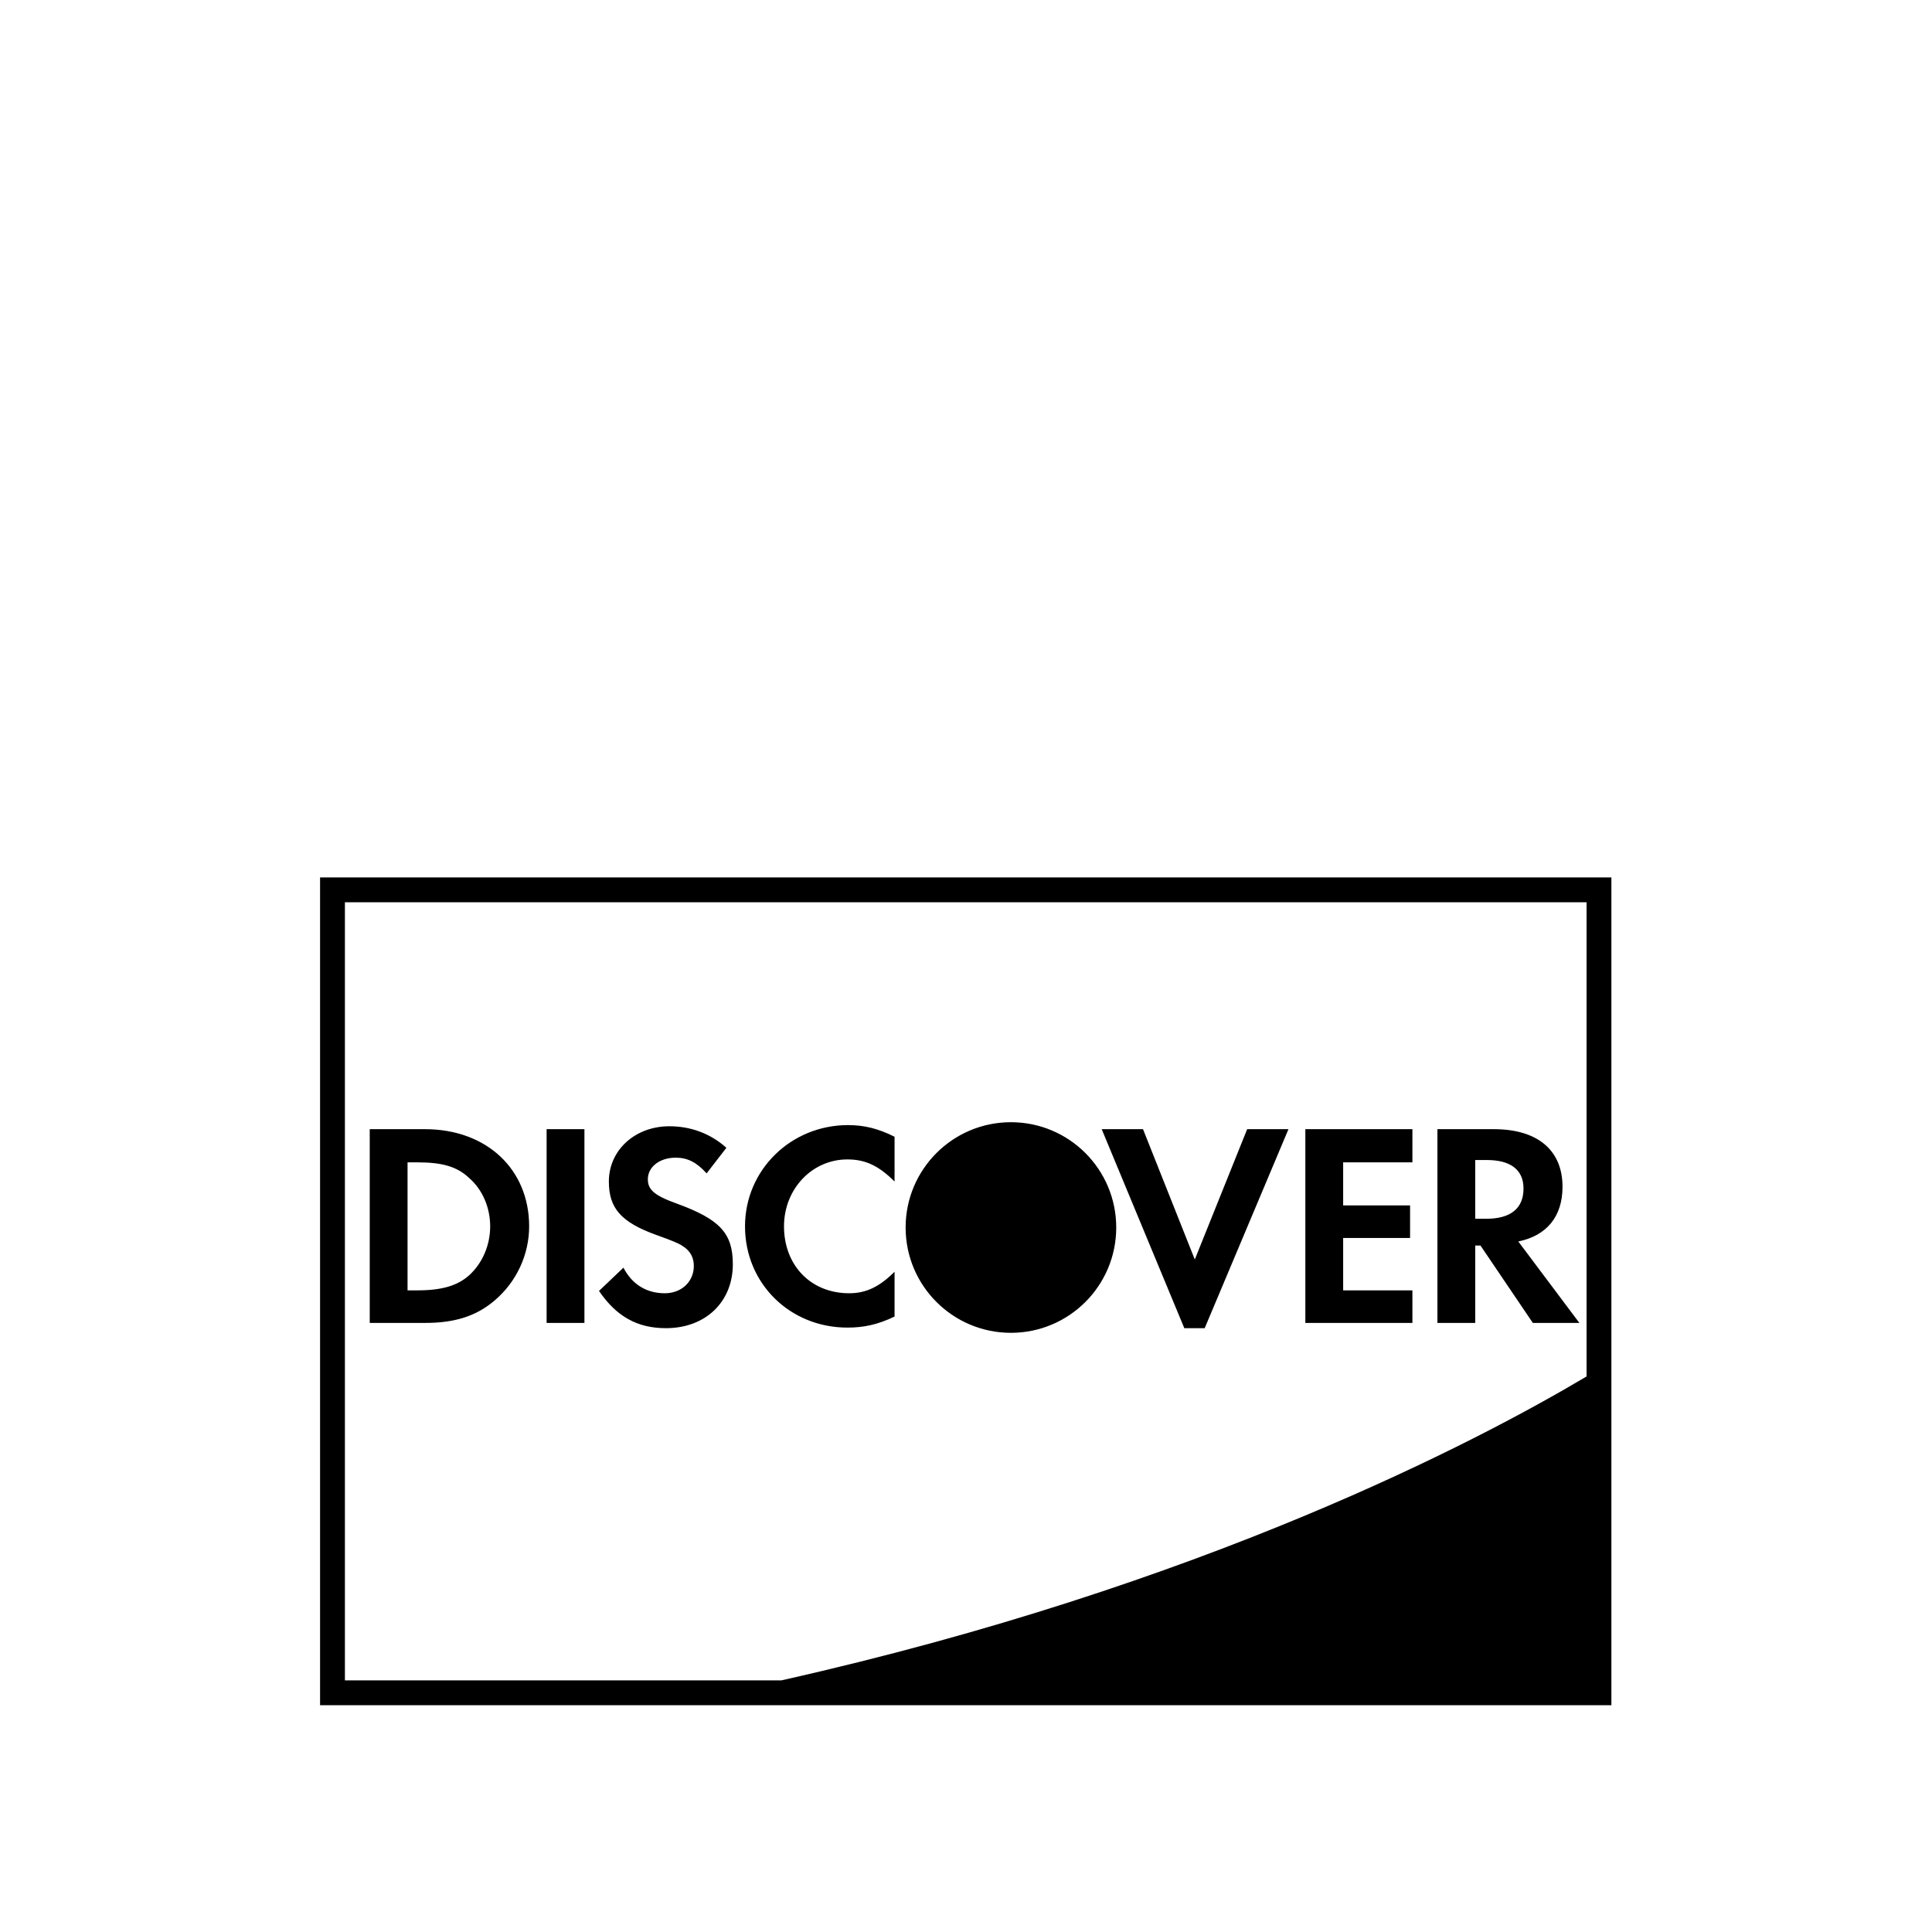 <svg viewBox="0 0 1195 1195" xmlns="http://www.w3.org/2000/svg"><path d="M197.973 542.72v512h798.72v-512h-798.72zM483.3 1039.36H213.333V558.08h768v293.294c-67.01 39.865-237.097 129.423-498.033 187.986zM262.874 698.429h-34.18v119.839h34.18c17.992 0 31.314-3.952 42.834-13.681 13.68-11.52 21.586-28.426 21.586-46.07 0-35.257-26.266-60.089-64.42-60.089zm27.351 90.338c-7.198 6.471-16.916 9.359-32.03 9.359h-6.114v-79.175h6.113c15.114 0 24.474 2.519 32.031 9.718 8.284 7.198 12.964 18.35 12.964 29.87s-4.679 22.661-12.964 30.228zm47.872-90.338h23.388v119.839h-23.388V698.429zm80.61 46.06c-14.04-5.038-17.992-8.633-17.992-15.114 0-7.557 7.2-13.322 17.275-13.322 7.2 0 12.954 2.877 19.067 9.718l12.237-15.831c-10.076-9.001-22.313-13.312-35.267-13.312-21.228 0-37.427 14.756-37.427 34.181 0 16.558 7.557 25.191 29.512 33.116 9.001 3.236 13.68 5.038 16.2 6.841 4.68 2.877 6.841 7.198 6.841 12.237 0 9.718-7.567 16.916-17.99 16.916-11.162 0-20.153-5.397-25.55-15.831L370.5 798.486c10.803 15.831 23.747 23.03 41.39 23.03 24.474 0 41.39-16.2 41.39-39.588-.02-19.077-7.936-27.709-34.57-37.438zm42.107 14.039c0 35.277 27.71 62.628 63.344 62.628 10.076 0 18.72-1.802 29.154-6.841v-27.709c-9.36 9.359-17.634 13.312-28.078 13.312-23.747 0-40.305-17.275-40.305-41.39 0-23.03 17.275-41.39 39.23-41.39 11.161 0 19.435 3.963 29.154 13.68v-27.709c-10.076-5.038-18.719-7.199-28.795-7.199-35.267 0-63.703 27.709-63.703 62.618zm229.611.727c0 35.974-29.163 65.136-65.136 65.136s-65.137-29.162-65.137-65.136 29.163-65.137 65.137-65.137 65.136 29.163 65.136 65.137zm48.59 19.783l-32.03-80.61h-25.55l51.097 123.085h12.606l51.814-123.085h-25.549zm68.381 39.23h66.222v-20.142h-42.834v-32.389h41.39v-20.162h-41.39v-26.634h42.834V698.43h-66.222zm131.717-50.381c17.634-3.594 27.351-15.473 27.351-33.822 0-22.671-15.472-35.635-42.466-35.635H889.09v119.839h23.388v-47.862h3.246l32.39 47.862h28.783l-37.785-50.381zm-19.804-14.038h-6.84v-36.342h7.197c14.756 0 22.672 6.114 22.672 17.634.01 12.237-7.905 18.708-23.03 18.708z"/></svg>